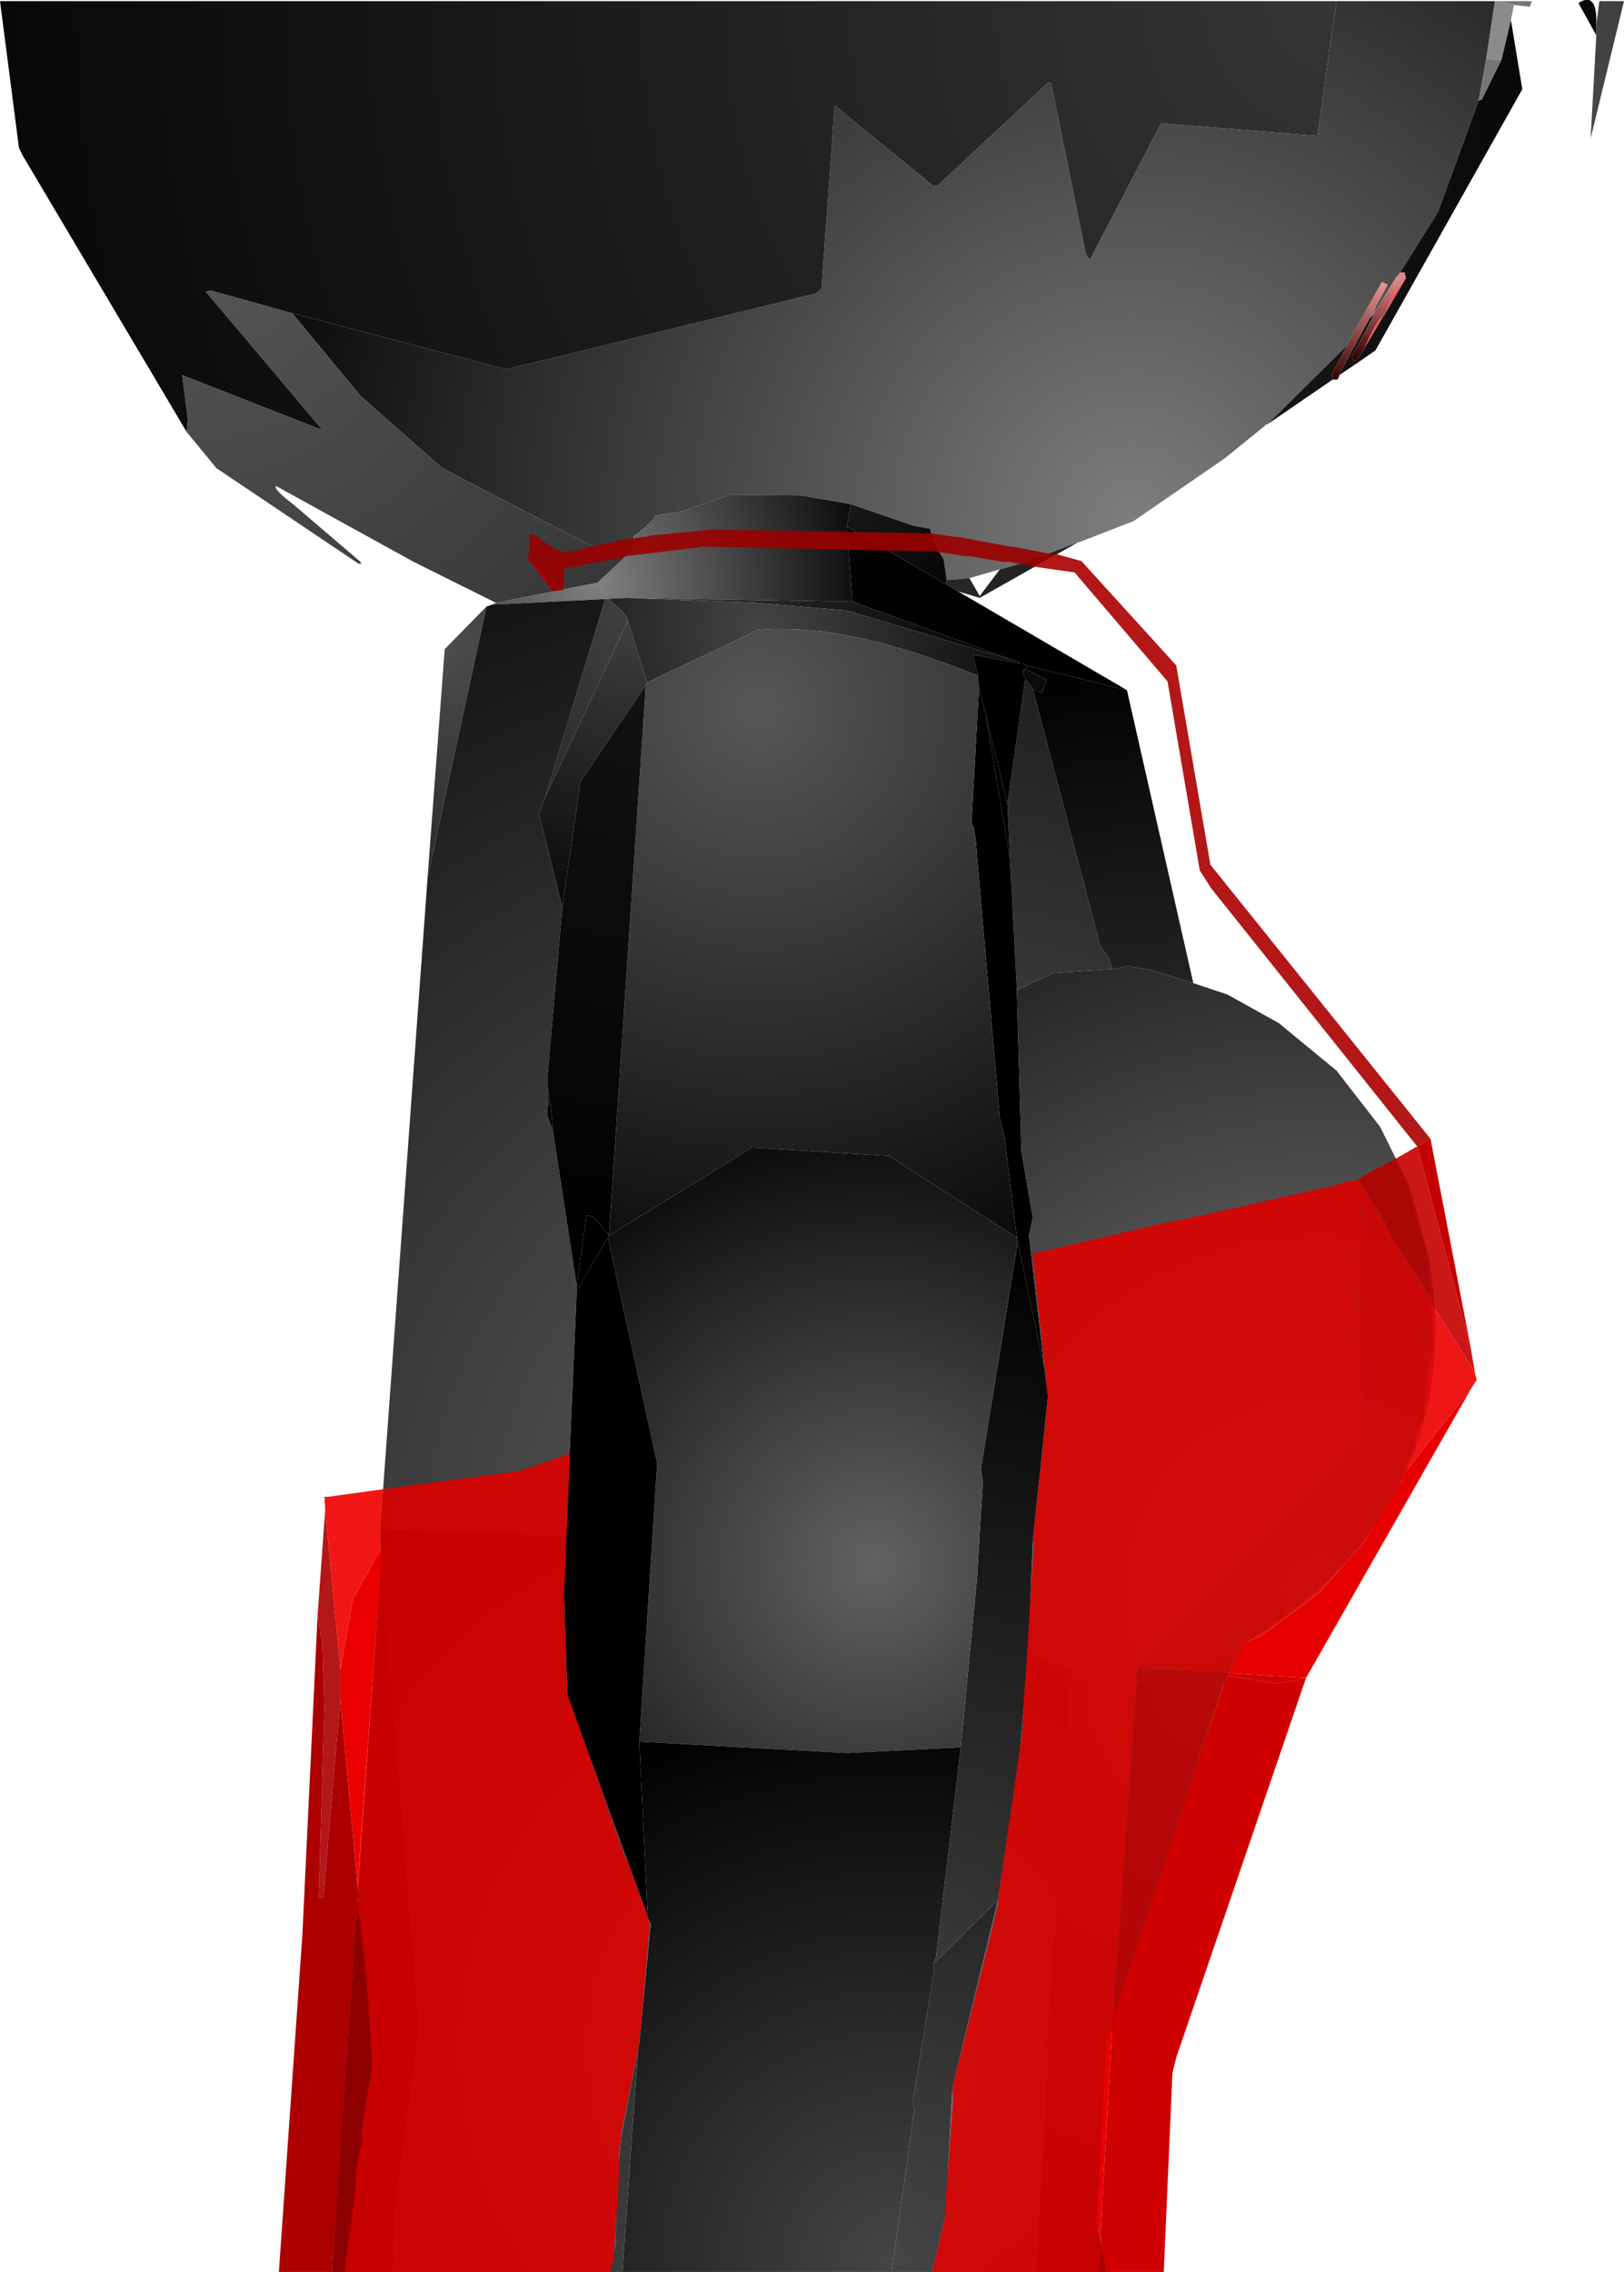 <?xml version="1.0" encoding="UTF-8" standalone="no"?>
<svg xmlns:xlink="http://www.w3.org/1999/xlink" height="299.25px" width="214.0px" xmlns="http://www.w3.org/2000/svg">
  <g transform="matrix(1.0, 0.0, 0.0, 1.0, 342.5, 300.15)">
    <path d="M-175.5 -244.25 L-175.65 -244.25 -175.9 -244.0 -181.15 -239.75 -193.15 -231.5 -200.25 -228.75 -200.4 -228.75 -207.15 -226.15 -210.75 -225.15 -214.75 -224.0 -217.75 -223.75 -218.15 -226.5 Q-219.75 -228.9 -219.9 -230.5 L-222.15 -230.9 -230.4 -233.75 -237.0 -234.9 -246.25 -235.0 -252.75 -232.75 -256.15 -232.25 Q-256.15 -231.65 -259.0 -229.5 L-259.25 -227.65 -259.4 -227.4 -260.15 -226.75 -263.15 -227.5 -284.25 -238.5 -295.0 -248.0 -304.0 -258.9 -275.75 -251.5 -235.0 -261.5 -234.25 -262.15 -232.5 -286.25 -219.5 -275.65 -218.9 -275.75 -204.4 -289.25 -204.0 -289.25 -199.4 -266.65 -198.9 -265.9 -189.5 -283.9 -168.9 -282.25 -166.4 -300.0 -145.5 -300.0 -146.65 -292.4 -147.65 -286.9 -153.0 -272.25 -158.0 -264.25 -158.25 -263.9 -158.5 -263.65 -161.15 -259.4 -161.25 -259.15 -161.4 -259.0 -161.4 -258.9 -161.5 -258.75 -161.5 -258.65 -162.0 -258.25 -161.9 -258.5 -161.5 -258.75 -161.25 -259.65 -161.15 -259.9 -159.65 -262.65 -160.4 -263.0 -165.0 -254.75 -165.0 -254.65 -175.5 -244.25" fill="url(#gradient0)" fill-rule="evenodd" stroke="none"/>
    <path d="M-143.0 -299.5 L-143.4 -297.5 -144.65 -292.25 -146.65 -292.4 -145.5 -300.0 -144.65 -300.0 -144.5 -299.9 -143.0 -299.5" fill="url(#gradient1)" fill-rule="evenodd" stroke="none"/>
    <path d="M-146.65 -292.4 L-144.65 -292.25 -147.25 -287.0 -147.65 -286.9 -146.65 -292.4" fill="url(#gradient2)" fill-rule="evenodd" stroke="none"/>
    <path d="M-143.4 -297.5 L-141.9 -288.4 -161.25 -254.0 Q-163.6 -252.35 -166.0 -250.75 L-166.0 -250.9 -165.9 -251.15 -165.5 -251.75 -165.4 -252.0 -165.25 -252.25 -165.15 -252.5 -164.75 -253.15 -164.65 -253.4 -164.5 -253.65 -164.4 -253.9 -163.75 -255.0 -163.65 -255.25 -163.0 -256.4 -162.9 -256.65 -162.0 -258.25 -161.5 -258.65 -161.5 -258.75 -161.4 -258.9 -161.5 -258.65 -161.65 -258.4 -161.65 -258.25 -161.9 -257.9 -162.0 -257.65 -162.15 -257.4 -162.25 -257.15 -162.4 -256.9 -162.5 -256.65 -163.15 -255.5 -163.25 -255.25 -164.4 -253.25 -164.0 -252.5 -163.15 -253.5 -162.75 -254.15 -162.65 -254.4 -160.25 -258.45 -160.15 -258.5 -159.95 -258.9 -157.25 -263.5 -157.4 -264.25 -158.0 -264.25 -153.0 -272.25 -147.65 -286.9 -147.25 -287.0 -144.65 -292.25 -143.4 -297.5 M-166.9 -250.15 L-175.5 -244.25 -165.0 -254.65 -167.0 -250.9 -166.9 -250.15 M-200.4 -228.75 L-213.4 -221.4 -216.25 -222.25 -217.9 -223.25 -217.75 -223.75 -214.75 -224.0 -213.4 -221.65 -210.75 -225.15 -207.15 -226.15 -200.4 -228.75 M-277.15 -220.75 L-288.0 -226.15 -306.15 -236.15 Q-306.4 -235.65 -303.9 -233.75 L-295.0 -226.15 -294.9 -225.9 -295.25 -225.9 -314.0 -238.5 -317.9 -243.25 -317.75 -244.9 -318.5 -250.75 -300.0 -243.5 -315.4 -261.75 -314.75 -261.9 -304.0 -258.9 -295.0 -248.0 -284.25 -238.5 -263.15 -227.5 -260.15 -226.75 -263.75 -223.4 -277.15 -220.75" fill="url(#gradient3)" fill-rule="evenodd" stroke="none"/>
    <path d="M-144.65 -300.0 L-140.65 -300.0 -140.9 -299.25 -143.0 -299.5 -144.5 -299.9 -144.65 -300.0" fill="url(#gradient4)" fill-rule="evenodd" stroke="none"/>
    <path d="M-132.15 -296.9 L-132.15 -295.5 -134.5 -299.75 Q-132.0 -301.35 -132.15 -296.9" fill="url(#gradient5)" fill-rule="evenodd" stroke="none"/>
    <path d="M-132.15 -295.5 L-132.15 -296.9 -131.75 -300.0 -128.5 -300.0 -132.9 -281.9 -132.15 -295.5" fill="url(#gradient6)" fill-rule="evenodd" stroke="none"/>
    <path d="M-158.0 -264.25 L-157.4 -264.25 -157.25 -263.5 -159.0 -261.15 -159.95 -258.9 -160.15 -258.5 -160.25 -258.45 Q-161.0 -258.15 -162.65 -254.4 L-162.75 -254.15 -163.15 -253.5 -164.0 -252.5 -164.4 -253.25 -163.25 -255.25 -163.15 -255.5 -162.5 -256.65 -162.4 -256.9 -162.25 -257.15 -162.15 -257.4 -162.0 -257.65 -161.9 -257.9 -161.65 -258.25 -161.65 -258.4 -161.5 -258.65 -161.4 -258.9 -161.4 -259.0 -161.25 -259.15 -161.15 -259.4 -158.5 -263.65 -158.25 -263.9 -158.0 -264.25" fill="url(#gradient7)" fill-rule="evenodd" stroke="none"/>
    <path d="M-166.0 -250.75 L-166.0 -250.65 -166.25 -250.15 -166.9 -250.15 -167.0 -250.9 -165.0 -254.65 -165.0 -254.75 -160.4 -263.0 -159.65 -262.65 -161.15 -259.9 -161.25 -259.65 -161.5 -258.75 -161.9 -258.5 -162.0 -258.25 -162.9 -256.65 -163.0 -256.4 -163.65 -255.25 -163.75 -255.0 -164.4 -253.9 -164.5 -253.65 -164.65 -253.4 -164.75 -253.15 -165.15 -252.5 -165.25 -252.25 -165.4 -252.0 -165.5 -251.75 -165.9 -251.15 -166.0 -250.9 -166.0 -250.75" fill="url(#gradient8)" fill-rule="evenodd" stroke="none"/>
    <path d="M-162.65 -254.4 Q-161.0 -258.15 -160.25 -258.45 L-162.65 -254.4 M-159.95 -258.9 L-159.0 -261.15 -157.25 -263.5 -159.95 -258.9" fill="url(#gradient9)" fill-rule="evenodd" stroke="none"/>
    <path d="M-317.9 -243.25 L-339.5 -279.65 -340.0 -280.65 -342.5 -300.0 -166.4 -300.0 -168.9 -282.25 -189.5 -283.9 -198.9 -265.9 -199.4 -266.65 -204.0 -289.25 -204.4 -289.25 -218.9 -275.75 -219.5 -275.65 -232.5 -286.25 -234.25 -262.15 -235.0 -261.5 -275.75 -251.5 -304.0 -258.9 -314.75 -261.9 -315.4 -261.75 -300.0 -243.5 -318.5 -250.75 -317.75 -244.9 -317.9 -243.25" fill="url(#gradient10)" fill-rule="evenodd" stroke="none"/>
    <path d="M-230.4 -233.75 L-222.15 -230.9 -219.9 -230.5 Q-219.75 -228.9 -218.15 -226.5 L-217.75 -223.75 -217.9 -223.25 -230.9 -230.75 -230.4 -233.75" fill="url(#gradient11)" fill-rule="evenodd" stroke="none"/>
    <path d="M-277.75 -220.5 L-277.15 -220.75 -263.75 -223.4 -260.15 -226.75 -259.4 -227.4 -259.25 -227.65 -259.0 -229.5 Q-256.15 -231.65 -256.15 -232.25 L-252.75 -232.75 -246.25 -235.0 -237.0 -234.9 -230.4 -233.75 -230.9 -230.75 -230.15 -220.9 -260.0 -221.4 -262.75 -221.25 -277.75 -220.5" fill="url(#gradient12)" fill-rule="evenodd" stroke="none"/>
    <path d="M-216.25 -222.25 L-194.0 -209.25 -207.25 -212.5 -207.75 -212.75 -208.0 -212.75 -208.9 -213.15 -230.15 -220.9 -230.9 -230.75 -217.9 -223.25 -216.25 -222.25" fill="url(#gradient13)" fill-rule="evenodd" stroke="none"/>
    <path d="M-208.9 -213.15 L-231.0 -219.75 -243.15 -220.75 -260.0 -221.4 -230.15 -220.9 -208.9 -213.15" fill="url(#gradient14)" fill-rule="evenodd" stroke="none"/>
    <path d="M-208.9 -213.15 L-208.0 -212.75 -214.25 -213.9 -213.65 -211.15 Q-231.15 -218.25 -242.65 -217.15 L-257.25 -210.25 -259.75 -218.4 Q-259.75 -219.15 -262.4 -221.25 L-262.75 -221.25 -260.0 -221.4 -243.15 -220.75 -231.0 -219.75 -208.9 -213.15" fill="url(#gradient15)" fill-rule="evenodd" stroke="none"/>
    <path d="M-262.75 -221.25 L-262.4 -221.25 Q-259.75 -219.15 -259.75 -218.4 L-270.65 -195.15 -262.75 -221.25" fill="url(#gradient16)" fill-rule="evenodd" stroke="none"/>
    <path d="M-259.75 -218.4 L-257.25 -210.25 -257.4 -209.9 -266.0 -197.25 -268.4 -180.65 -271.5 -193.0 -270.65 -195.15 -259.75 -218.4" fill="url(#gradient17)" fill-rule="evenodd" stroke="none"/>
    <path d="M-292.4 -98.75 L-286.15 -184.65 -278.4 -220.25 Q-278.05 -220.35 -277.75 -220.5 L-262.75 -221.25 -270.65 -195.15 -271.5 -193.0 -268.4 -180.65 -270.4 -157.9 -270.25 -156.15 -270.25 -155.25 -270.4 -153.25 -269.65 -151.25 -266.5 -130.75 -266.5 -130.15 -267.9 -97.9 -292.4 -98.75 M-207.4 -210.75 L-206.4 -209.4 -197.5 -175.5 -196.4 -174.0 -195.9 -172.5 -203.65 -172.0 -208.5 -169.75 -209.4 -187.0 -209.75 -194.25 -207.4 -210.75 M-204.5 -81.4 L-200.4 -80.25 -201.4 -79.0 -204.5 -81.4" fill="url(#gradient18)" fill-rule="evenodd" stroke="none"/>
    <path d="M-194.0 -209.25 L-185.25 -170.65 -190.9 -172.4 -193.9 -172.9 -195.9 -172.5 -196.4 -174.0 -197.5 -175.5 -206.4 -209.4 -205.25 -208.9 -204.65 -210.25 -204.65 -210.65 -207.15 -211.9 -207.4 -211.9 -207.25 -212.5 -194.0 -209.25 M-178.5 -83.65 L-181.4 -78.0 -193.15 -78.65 -184.15 -80.9 Q-181.3 -82.25 -178.5 -83.65 M-200.4 -80.25 L-198.15 -78.9 -201.4 -79.0 -200.4 -80.25" fill="url(#gradient19)" fill-rule="evenodd" stroke="none"/>
    <path d="M-213.65 -211.15 L-214.25 -213.9 -208.0 -212.75 -207.75 -212.75 -207.25 -212.5 -207.4 -211.9 -207.65 -212.0 -207.65 -211.5 -207.4 -210.75 -209.75 -194.25 -212.65 -206.15 -212.65 -206.25 -213.5 -209.5 -213.5 -210.15 -213.65 -210.4 -213.65 -211.15" fill="url(#gradient20)" fill-rule="evenodd" stroke="none"/>
    <path d="M-286.15 -184.65 L-283.9 -214.65 -278.4 -220.25 -286.15 -184.65" fill="url(#gradient21)" fill-rule="evenodd" stroke="none"/>
    <path d="M-207.4 -210.75 L-207.65 -211.5 -207.65 -212.0 -207.4 -211.9 -207.15 -211.9 -204.65 -210.65 -204.65 -210.25 -205.25 -208.9 -206.4 -209.4 -207.4 -210.75" fill="url(#gradient22)" fill-rule="evenodd" stroke="none"/>
    <path d="M-209.4 -187.0 L-212.65 -206.15 -209.75 -194.25 -209.4 -187.0" fill="url(#gradient23)" fill-rule="evenodd" stroke="none"/>
    <path d="M-213.5 -209.5 L-212.65 -206.25 -212.65 -206.15 -209.4 -187.0 -208.5 -169.75 -207.9 -148.5 -206.4 -139.75 -206.9 -137.4 -204.9 -120.15 -208.4 -136.5 -208.5 -137.15 -210.15 -150.5 -210.75 -152.9 -213.75 -187.25 Q-214.0 -191.4 -214.5 -191.65 L-213.5 -209.5" fill="url(#gradient24)" fill-rule="evenodd" stroke="none"/>
    <path d="M-257.25 -210.25 L-242.65 -217.15 Q-231.15 -218.25 -213.65 -211.15 L-213.65 -210.4 -213.5 -210.15 -213.5 -209.5 -214.5 -191.65 Q-214.0 -191.4 -213.75 -187.25 L-210.75 -152.9 -210.15 -150.5 -208.5 -137.15 -225.4 -147.9 -243.4 -149.0 -262.25 -137.4 -257.4 -209.9 -257.25 -210.25" fill="url(#gradient25)" fill-rule="evenodd" stroke="none"/>
    <path d="M-257.4 -209.9 L-262.25 -137.4 Q-264.5 -140.5 -265.25 -140.0 L-266.5 -130.75 -269.65 -151.25 -269.9 -154.25 -270.25 -156.15 -270.4 -157.9 -268.4 -180.65 -266.0 -197.25 -257.4 -209.9" fill="url(#gradient26)" fill-rule="evenodd" stroke="none"/>
    <path d="M-185.25 -170.65 L-180.75 -169.15 -174.0 -165.4 -166.4 -159.15 -160.65 -151.75 -156.75 -143.9 -154.15 -134.25 Q-149.0 -101.65 -178.5 -83.65 -181.3 -82.25 -184.15 -80.9 L-193.15 -78.65 -198.15 -78.9 -200.4 -80.25 -204.5 -81.4 -207.0 -82.5 -206.4 -97.25 -204.4 -116.25 -204.9 -120.15 -206.9 -137.4 -206.4 -139.75 -207.9 -148.5 -208.5 -169.75 -203.65 -172.0 -195.9 -172.5 -193.9 -172.9 -190.9 -172.4 -185.25 -170.65" fill="url(#gradient27)" fill-rule="evenodd" stroke="none"/>
    <path d="M-181.4 -78.0 L-196.75 -30.9 -197.9 -6.9 -196.65 -0.9 -206.0 -0.9 -204.4 -29.4 -204.65 -30.15 -201.4 -79.0 -198.15 -78.9 -193.15 -78.65 -181.4 -78.0" fill="url(#gradient28)" fill-rule="evenodd" stroke="none"/>
    <path d="M-206.0 -0.9 L-219.65 -0.9 -217.9 -8.4 -217.0 -25.15 -211.0 -49.9 -208.25 -67.75 -207.0 -82.5 -204.5 -81.4 -201.4 -79.0 -204.65 -30.15 -204.4 -29.4 -206.0 -0.9 M-262.15 -0.9 L-290.65 -0.9 -290.5 -9.0 -287.25 -32.9 -292.25 -95.0 -292.4 -98.75 -267.9 -97.9 -268.15 -91.0 -267.75 -76.9 -257.15 -47.75 -257.15 -47.5 -256.75 -46.75 -258.25 -31.0 -258.4 -30.65 -258.4 -30.4 -260.65 -18.65 -261.15 -14.0 -261.4 -4.4 -262.15 -0.9" fill="url(#gradient29)" fill-rule="evenodd" stroke="none"/>
    <path d="M-208.4 -136.5 L-204.9 -120.15 -204.4 -116.25 -206.4 -97.25 -207.0 -82.5 -208.25 -67.75 -211.0 -49.9 -219.5 -41.5 -219.15 -42.4 -215.9 -70.0 -213.75 -92.4 -213.0 -105.0 -213.25 -106.65 -208.4 -136.5" fill="url(#gradient30)" fill-rule="evenodd" stroke="none"/>
    <path d="M-270.25 -156.15 L-269.9 -154.25 -270.25 -155.25 -270.25 -156.15" fill="url(#gradient31)" fill-rule="evenodd" stroke="none"/>
    <path d="M-269.9 -154.25 L-269.65 -151.25 -270.4 -153.25 -270.25 -155.25 -269.9 -154.25" fill="url(#gradient32)" fill-rule="evenodd" stroke="none"/>
    <path d="M-266.5 -130.75 L-265.25 -140.0 Q-264.5 -140.5 -262.25 -137.4 L-262.4 -137.15 -266.5 -130.15 -266.5 -130.75" fill="url(#gradient33)" fill-rule="evenodd" stroke="none"/>
    <path d="M-208.5 -137.15 L-208.4 -136.5 -213.25 -106.65 -213.0 -105.0 -213.75 -92.4 -215.9 -70.0 -230.9 -69.25 -258.25 -70.75 -255.9 -107.4 -262.4 -137.15 -262.25 -137.4 -243.4 -149.0 -225.4 -147.9 -208.5 -137.15" fill="url(#gradient34)" fill-rule="evenodd" stroke="none"/>
    <path d="M-266.5 -130.15 L-262.4 -137.15 -255.9 -107.4 -258.25 -70.75 -257.15 -47.75 -267.75 -76.9 -268.15 -91.0 -267.9 -97.9 -266.5 -130.15" fill="url(#gradient35)" fill-rule="evenodd" stroke="none"/>
    <path d="M-290.65 -0.9 L-298.75 -0.9 -292.25 -95.0 -287.25 -32.9 -290.5 -9.0 -290.65 -0.9" fill="url(#gradient36)" fill-rule="evenodd" stroke="none"/>
    <path d="M-225.0 -0.9 L-260.5 -0.9 -258.4 -30.4 -258.4 -30.65 -258.25 -31.0 -256.75 -46.75 -257.15 -47.5 -257.15 -47.75 -258.25 -70.75 -230.9 -69.25 -215.9 -70.0 -219.15 -42.4 -219.5 -41.5 -219.4 -40.65 -222.25 -23.15 -222.0 -22.4 -225.0 -0.9" fill="url(#gradient37)" fill-rule="evenodd" stroke="none"/>
    <path d="M-219.65 -0.9 L-225.0 -0.9 -222.0 -22.4 -222.25 -23.15 -219.4 -40.65 -219.5 -41.5 -211.0 -49.9 -217.0 -25.15 -217.9 -8.4 -219.65 -0.9" fill="url(#gradient38)" fill-rule="evenodd" stroke="none"/>
    <path d="M-260.5 -0.9 L-262.15 -0.9 -261.4 -4.4 -261.15 -14.0 -260.65 -18.65 -258.4 -30.4 -260.5 -0.9" fill="url(#gradient39)" fill-rule="evenodd" stroke="none"/>
    <path d="M-206.15 -225.5 L-208.0 -225.9 -208.4 -225.9 -209.5 -226.15 -210.4 -226.15 -214.75 -226.9 -215.4 -226.9 -219.15 -227.5 -249.65 -228.15 -260.0 -226.9 -260.25 -226.9 -260.25 -226.75 -266.15 -225.65 -266.5 -225.65 -266.5 -225.5 -266.75 -225.5 -268.25 -225.25 -268.15 -223.25 -268.4 -222.75 -268.15 -222.5 -268.5 -222.4 -268.65 -222.5 -268.65 -222.4 -269.65 -222.25 -271.25 -225.4 -272.5 -226.0 -273.0 -226.5 -272.75 -227.5 -272.65 -229.75 -272.0 -229.65 -269.9 -228.15 -268.25 -227.4 -267.25 -227.5 -263.15 -228.5 -262.75 -228.5 -260.75 -229.0 -257.0 -229.5 -256.75 -229.65 -256.4 -229.65 -248.65 -230.4 -219.9 -229.9 -216.4 -229.4 -216.0 -229.4 -209.4 -228.15 -209.0 -228.15 -204.4 -227.25 -203.25 -227.15 -206.15 -225.5 M-297.15 -0.9 L-298.75 -0.9 -297.15 -23.15 -297.15 -23.75 -295.4 -49.0 -295.25 -49.0 -295.25 -48.0 -295.15 -47.75 -294.5 -41.9 -294.4 -41.5 -294.4 -40.75 -294.25 -40.0 -294.25 -39.75 -293.5 -28.25 -294.9 -19.4 -294.75 -18.5 -295.65 -14.0 -295.65 -12.15 -297.15 -0.9" fill="#9b0000" fill-opacity="0.91" fill-rule="evenodd" stroke="none"/>
    <path d="M-203.25 -227.15 L-200.0 -226.25 -187.5 -212.5 -183.0 -186.25 -154.0 -150.15 -155.75 -149.15 -182.9 -183.15 -184.4 -185.5 -188.65 -210.4 -200.9 -224.75 -206.15 -225.5 -203.25 -227.15 M-299.65 -101.25 L-297.65 -80.25 -297.65 -76.4 -299.9 -50.25 -300.5 -50.25 -299.75 -75.25 -300.0 -83.5 -300.65 -87.4 -299.65 -101.25" fill="#ab0000" fill-opacity="0.91" fill-rule="evenodd" stroke="none"/>
    <path d="M-269.65 -222.25 L-272.5 -226.0 -271.25 -225.4 -269.65 -222.25" fill="#a90000" fill-rule="evenodd" stroke="none"/>
    <path d="M-154.0 -150.15 L-148.75 -122.9 -155.75 -149.15 -154.0 -150.15" fill="#c40000" fill-rule="evenodd" stroke="none"/>
    <path d="M-148.75 -122.9 L-148.15 -119.4 -153.9 -128.5 -153.9 -129.0 -154.0 -129.25 -154.25 -134.0 -156.75 -142.9 -156.75 -143.4 -158.65 -147.5 -155.75 -149.15 -148.75 -122.9" fill="#c70000" fill-opacity="0.91" fill-rule="evenodd" stroke="none"/>
    <path d="M-163.5 -144.75 L-162.9 -145.25 -158.65 -147.5 -156.75 -143.4 -156.75 -142.9 -154.25 -134.0 -154.0 -129.25 -160.0 -138.65 -159.9 -139.0 -163.5 -144.75" fill="#b50000" fill-opacity="0.91" fill-rule="evenodd" stroke="none"/>
    <path d="M-192.65 -80.5 L-191.15 -82.15 -190.75 -82.4 -186.4 -86.9 -185.9 -87.25 -178.5 -94.9 -178.0 -95.25 -166.9 -106.65 -165.15 -108.15 -164.9 -108.75 -163.25 -110.15 -163.4 -113.4 -163.15 -115.4 -163.25 -116.5 -163.4 -125.5 -163.25 -125.75 -163.25 -126.9 -163.5 -127.0 -163.25 -142.75 -163.5 -144.75 -159.9 -139.0 -160.0 -138.65 -154.0 -129.25 -153.9 -129.0 -153.9 -128.5 -153.75 -124.65 -153.65 -124.15 -153.65 -123.65 -153.5 -122.5 -154.0 -121.0 -154.0 -120.9 -154.15 -120.25 -154.75 -114.75 -154.75 -113.75 -156.0 -110.65 -155.9 -110.4 -157.4 -106.15 -157.75 -105.65 -157.65 -105.25 -162.4 -97.5 -168.5 -90.5 -171.25 -88.4 -171.65 -88.25 -171.65 -88.15 -176.0 -84.9 -178.65 -83.65 -180.5 -79.75 -181.15 -79.9 -187.4 -80.15 -187.65 -80.25 -192.65 -80.5 M-163.0 -97.9 L-162.9 -97.9 -162.9 -98.0 -163.0 -97.9" fill="#d60000" fill-opacity="0.91" fill-rule="evenodd" stroke="none"/>
    <path d="M-197.65 -0.9 L-219.65 -0.9 -217.9 -8.4 -218.0 -8.75 -216.9 -23.5 -217.0 -25.0 -216.9 -25.65 -210.9 -49.5 -211.0 -49.9 -207.65 -73.0 -207.75 -73.4 -206.25 -96.65 -206.4 -97.4 -204.4 -115.9 -206.4 -134.75 -206.5 -135.0 -187.65 -139.4 -187.15 -139.4 -166.0 -144.15 -165.25 -144.5 -163.5 -144.75 -163.25 -142.75 -163.5 -127.0 -163.25 -126.9 -163.25 -125.75 -163.4 -125.5 -163.25 -116.5 -163.15 -115.4 -163.4 -113.4 -163.25 -110.15 -164.9 -108.75 -165.15 -108.15 -166.9 -106.65 -178.0 -95.25 -178.5 -94.9 -185.9 -87.25 -186.4 -86.9 -190.75 -82.4 -191.15 -82.15 -192.65 -80.5 -192.65 -80.0 -192.75 -79.5 -192.9 -79.15 -192.75 -78.9 -192.75 -78.65 -195.75 -34.75 -196.15 -32.75 -196.75 -31.75 -198.0 -8.25 -198.15 -7.25 -198.0 -7.25 -198.15 -7.0 -197.5 -6.15 -197.4 -3.9 -197.65 -0.9 M-292.25 -96.25 L-292.4 -98.75 -292.0 -104.0 -274.0 -106.4 -267.5 -108.65 -267.4 -108.65 -268.15 -91.0 -268.25 -90.4 -267.75 -77.25 -267.65 -76.75 -260.0 -55.15 -259.9 -55.15 -257.15 -47.75 -257.15 -47.5 -256.9 -46.65 -258.25 -31.15 -258.25 -31.0 -258.4 -30.65 -258.4 -30.4 -260.75 -18.65 -260.65 -18.65 -261.0 -16.4 -260.9 -14.0 -261.65 -2.5 -262.15 -0.9 -297.15 -0.9 -295.65 -12.15 -295.65 -14.0 -294.75 -18.5 -294.9 -19.4 -293.5 -28.25 -294.25 -39.75 -294.25 -40.0 -294.4 -40.75 -294.4 -41.5 -294.5 -41.9 -295.15 -47.75 -295.25 -48.0 -295.25 -49.0 -295.4 -49.0 -295.4 -49.9 -295.25 -50.65 -295.4 -52.0 -292.15 -95.75 -292.25 -96.25" fill="#da0000" fill-opacity="0.91" fill-rule="evenodd" stroke="none"/>
    <path d="M-196.65 -0.9 L-197.65 -0.9 -197.4 -3.9 -196.65 -0.9 M-180.65 -79.4 L-181.15 -78.65 -195.75 -34.75 -192.75 -78.65 -192.75 -78.9 -192.9 -79.15 -192.75 -79.5 -192.65 -80.0 -192.65 -80.5 -187.65 -80.25 -187.4 -80.15 -181.15 -79.9 -180.5 -79.75 -180.65 -79.4" fill="#bf0000" fill-opacity="0.91" fill-rule="evenodd" stroke="none"/>
    <path d="M-170.4 -79.15 L-187.5 -29.15 -188.0 -27.15 -189.15 -0.9 -196.65 -0.9 -197.4 -3.9 -197.5 -6.15 -196.0 -31.9 -196.15 -32.75 -195.75 -34.75 -181.15 -78.65 -180.65 -79.4 -174.15 -78.4 -170.4 -79.15" fill="#ce0000" fill-rule="evenodd" stroke="none"/>
    <path d="M-196.15 -32.75 L-196.0 -31.9 -197.5 -6.15 -198.15 -7.0 -198.0 -7.25 -198.15 -7.25 -198.0 -8.25 -196.75 -31.75 -196.15 -32.75" fill="#e90000" fill-rule="evenodd" stroke="none"/>
    <path d="M-180.5 -79.75 L-170.4 -79.15 -174.15 -78.4 -180.65 -79.4 -180.5 -79.75" fill="#cf0000" fill-rule="evenodd" stroke="none"/>
    <path d="M-148.15 -119.4 L-148.15 -119.25 -147.9 -118.4 -148.65 -117.25 -157.4 -106.15 -155.9 -110.4 -156.0 -110.65 -154.75 -113.75 -154.75 -114.75 -154.15 -120.25 -154.0 -120.9 -154.0 -121.0 -153.5 -122.5 -153.65 -123.65 -153.65 -124.15 -153.75 -124.65 -153.9 -128.5 -148.15 -119.4" fill="#ec0000" fill-opacity="0.91" fill-rule="evenodd" stroke="none"/>
    <path d="M-148.65 -117.25 L-170.4 -79.15 -180.5 -79.75 -178.65 -83.65 -176.0 -84.9 -171.65 -88.15 -171.65 -88.25 -171.25 -88.4 -168.5 -90.5 -162.4 -97.5 -157.65 -105.25 -157.75 -105.65 -157.4 -106.15 -148.65 -117.25" fill="#e60000" fill-rule="evenodd" stroke="none"/>
    <path d="M-298.75 -0.9 L-305.75 -0.9 -302.65 -45.4 -300.65 -87.4 -300.0 -83.5 -299.75 -75.25 -300.5 -50.25 -299.9 -50.25 -297.65 -76.4 -295.4 -52.0 -295.25 -50.65 -295.4 -49.9 -295.4 -49.0 -297.15 -23.75 -297.15 -23.15 -298.75 -0.9" fill="#ac0000" fill-rule="evenodd" stroke="none"/>
    <path d="M-297.65 -80.25 L-296.0 -89.5 -292.25 -96.25 -292.15 -95.75 -295.4 -52.0 -297.65 -76.4 -297.65 -80.25" fill="#eb0000" fill-rule="evenodd" stroke="none"/>
    <path d="M-299.65 -101.25 L-299.75 -103.0 -299.25 -103.0 -292.0 -104.0 -292.4 -98.75 -292.25 -96.25 -296.0 -89.5 -297.65 -80.25 -299.65 -101.25" fill="#f00000" fill-opacity="0.91" fill-rule="evenodd" stroke="none"/>
  </g>
  <defs>
    <radialGradient cx="0" cy="0" gradientTransform="matrix(0.154, 0.0, 0.0, 0.154, -193.35, -231.6)" gradientUnits="userSpaceOnUse" id="gradient0" r="819.2" spreadMethod="pad">
      <stop offset="0.0" stop-color="#7d7d7d"/>
      <stop offset="1.0" stop-color="#000000"/>
    </radialGradient>
    <radialGradient cx="0" cy="0" gradientTransform="matrix(0.011, 0.0, 0.0, 0.011, -148.0, -292.65)" gradientUnits="userSpaceOnUse" id="gradient1" r="819.2" spreadMethod="pad">
      <stop offset="0.0" stop-color="#8b8b8b"/>
      <stop offset="1.0" stop-color="#8b8b8b"/>
    </radialGradient>
    <radialGradient cx="0" cy="0" gradientTransform="matrix(0.016, 0.0, 0.0, 0.016, -150.75, -280.95)" gradientUnits="userSpaceOnUse" id="gradient2" r="819.2" spreadMethod="pad">
      <stop offset="0.0" stop-color="#767676"/>
      <stop offset="1.0" stop-color="#767676"/>
    </radialGradient>
    <radialGradient cx="0" cy="0" gradientTransform="matrix(0.213, 0.0, 0.0, 0.213, -315.05, -266.05)" gradientUnits="userSpaceOnUse" id="gradient3" r="819.2" spreadMethod="pad">
      <stop offset="0.0" stop-color="#555555"/>
      <stop offset="1.0" stop-color="#080808"/>
    </radialGradient>
    <radialGradient cx="0" cy="0" gradientTransform="matrix(0.005, 0.0, 0.0, 0.005, -144.45, -299.7)" gradientUnits="userSpaceOnUse" id="gradient4" r="819.2" spreadMethod="pad">
      <stop offset="0.0" stop-color="#767676"/>
      <stop offset="1.0" stop-color="#767676"/>
    </radialGradient>
    <radialGradient cx="0" cy="0" gradientTransform="matrix(0.006, 0.0, 0.0, 0.006, -132.8, -300.0)" gradientUnits="userSpaceOnUse" id="gradient5" r="819.2" spreadMethod="pad">
      <stop offset="0.0" stop-color="#080808"/>
      <stop offset="1.0" stop-color="#080808"/>
    </radialGradient>
    <radialGradient cx="0" cy="0" gradientTransform="matrix(0.023, 0.0, 0.0, 0.023, -133.0, -282.0)" gradientUnits="userSpaceOnUse" id="gradient6" r="819.2" spreadMethod="pad">
      <stop offset="0.0" stop-color="#494949"/>
      <stop offset="1.0" stop-color="#3f3f3f"/>
    </radialGradient>
    <radialGradient cx="0" cy="0" gradientTransform="matrix(0.015, 0.0, 0.0, 0.015, -158.35, -263.8)" gradientUnits="userSpaceOnUse" id="gradient7" r="819.2" spreadMethod="pad">
      <stop offset="0.0" stop-color="#e88d8d"/>
      <stop offset="1.0" stop-color="#330000"/>
    </radialGradient>
    <radialGradient cx="0" cy="0" gradientTransform="matrix(0.018, 0.0, 0.0, 0.018, -160.25, -263.1)" gradientUnits="userSpaceOnUse" id="gradient8" r="819.2" spreadMethod="pad">
      <stop offset="0.0" stop-color="#ef9595"/>
      <stop offset="1.0" stop-color="#330000"/>
    </radialGradient>
    <radialGradient cx="0" cy="0" gradientTransform="matrix(0.013, 0.0, 0.0, 0.013, -162.6, -254.3)" gradientUnits="userSpaceOnUse" id="gradient9" r="819.2" spreadMethod="pad">
      <stop offset="0.0" stop-color="#ff5151"/>
      <stop offset="1.0" stop-color="#ff4c4c"/>
    </radialGradient>
    <radialGradient cx="0" cy="0" gradientTransform="matrix(0.215, 0.0, 0.0, 0.215, -166.4, -300.0)" gradientUnits="userSpaceOnUse" id="gradient10" r="819.2" spreadMethod="pad">
      <stop offset="0.0" stop-color="#353535"/>
      <stop offset="1.0" stop-color="#080808"/>
    </radialGradient>
    <radialGradient cx="0" cy="0" gradientTransform="matrix(0.025, 0.0, 0.0, 0.025, -230.15, -235.35)" gradientUnits="userSpaceOnUse" id="gradient11" r="819.2" spreadMethod="pad">
      <stop offset="0.0" stop-color="#1a1a1a"/>
      <stop offset="1.0" stop-color="#020202"/>
    </radialGradient>
    <radialGradient cx="0" cy="0" gradientTransform="matrix(0.044, 0.0, 0.0, 0.044, -263.85, -223.45)" gradientUnits="userSpaceOnUse" id="gradient12" r="819.2" spreadMethod="pad">
      <stop offset="0.0" stop-color="#818181"/>
      <stop offset="1.0" stop-color="#080808"/>
    </radialGradient>
    <radialGradient cx="0" cy="0" gradientTransform="matrix(0.052, 0.0, 0.0, 0.052, -230.95, -230.9)" gradientUnits="userSpaceOnUse" id="gradient13" r="819.2" spreadMethod="pad">
      <stop offset="0.0" stop-color="#030303"/>
      <stop offset="1.0" stop-color="#000000"/>
    </radialGradient>
    <radialGradient cx="0" cy="0" gradientTransform="matrix(0.068, 0.0, 0.0, 0.068, -262.65, -221.5)" gradientUnits="userSpaceOnUse" id="gradient14" r="819.2" spreadMethod="pad">
      <stop offset="0.0" stop-color="#3c3c3c"/>
      <stop offset="1.0" stop-color="#000000"/>
    </radialGradient>
    <radialGradient cx="0" cy="0" gradientTransform="matrix(0.043, 0.0, 0.0, 0.043, -242.6, -217.2)" gradientUnits="userSpaceOnUse" id="gradient15" r="819.2" spreadMethod="pad">
      <stop offset="0.0" stop-color="#444444"/>
      <stop offset="1.0" stop-color="#0c0c0c"/>
    </radialGradient>
    <radialGradient cx="0" cy="0" gradientTransform="matrix(0.034, 0.0, 0.0, 0.034, -259.65, -218.7)" gradientUnits="userSpaceOnUse" id="gradient16" r="819.2" spreadMethod="pad">
      <stop offset="0.0" stop-color="#3f3f3f"/>
      <stop offset="1.0" stop-color="#282828"/>
    </radialGradient>
    <radialGradient cx="0" cy="0" gradientTransform="matrix(0.056, 0.0, 0.0, 0.056, -259.65, -218.7)" gradientUnits="userSpaceOnUse" id="gradient17" r="819.2" spreadMethod="pad">
      <stop offset="0.0" stop-color="#3f3f3f"/>
      <stop offset="1.0" stop-color="#000000"/>
    </radialGradient>
    <radialGradient cx="0" cy="0" gradientTransform="matrix(0.166, 0.0, 0.0, 0.166, -224.95, -95.9)" gradientUnits="userSpaceOnUse" id="gradient18" r="819.2" spreadMethod="pad">
      <stop offset="0.0" stop-color="#626262"/>
      <stop offset="1.0" stop-color="#141414"/>
    </radialGradient>
    <radialGradient cx="0" cy="0" gradientTransform="matrix(0.167, 0.0, 0.0, 0.167, -181.45, -78.1)" gradientUnits="userSpaceOnUse" id="gradient19" r="819.2" spreadMethod="pad">
      <stop offset="0.0" stop-color="#6a6a6a"/>
      <stop offset="1.0" stop-color="#000000"/>
    </radialGradient>
    <radialGradient cx="0" cy="0" gradientTransform="matrix(0.023, 0.0, 0.0, 0.023, -207.3, -212.65)" gradientUnits="userSpaceOnUse" id="gradient20" r="819.2" spreadMethod="pad">
      <stop offset="0.0" stop-color="#000000"/>
      <stop offset="1.0" stop-color="#000000"/>
    </radialGradient>
    <radialGradient cx="0" cy="0" gradientTransform="matrix(0.04, 0.0, 0.0, 0.04, -283.8, -215.0)" gradientUnits="userSpaceOnUse" id="gradient21" r="819.2" spreadMethod="pad">
      <stop offset="0.0" stop-color="#4c4c4c"/>
      <stop offset="1.0" stop-color="#282828"/>
    </radialGradient>
    <radialGradient cx="0" cy="0" gradientTransform="matrix(0.117, 0.0, 0.0, 0.117, -226.45, -120.05)" gradientUnits="userSpaceOnUse" id="gradient22" r="819.2" spreadMethod="pad">
      <stop offset="0.0" stop-color="#323232"/>
      <stop offset="1.0" stop-color="#090909"/>
    </radialGradient>
    <radialGradient cx="0" cy="0" gradientTransform="matrix(0.033, 0.0, 0.0, 0.033, -209.2, -184.35)" gradientUnits="userSpaceOnUse" id="gradient23" r="819.2" spreadMethod="pad">
      <stop offset="0.0" stop-color="#000000"/>
      <stop offset="1.0" stop-color="#000000"/>
    </radialGradient>
    <radialGradient cx="0" cy="0" gradientTransform="matrix(0.116, 0.0, 0.0, 0.116, -204.4, -116.6)" gradientUnits="userSpaceOnUse" id="gradient24" r="819.2" spreadMethod="pad">
      <stop offset="0.0" stop-color="#000000"/>
      <stop offset="1.0" stop-color="#000000"/>
    </radialGradient>
    <radialGradient cx="0" cy="0" gradientTransform="matrix(0.095, 0.0, 0.0, 0.095, -242.5, -206.8)" gradientUnits="userSpaceOnUse" id="gradient25" r="819.2" spreadMethod="pad">
      <stop offset="0.0" stop-color="#575757"/>
      <stop offset="1.0" stop-color="#0a0a0a"/>
    </radialGradient>
    <radialGradient cx="0" cy="0" gradientTransform="matrix(0.099, 0.0, 0.0, 0.099, -257.2, -210.25)" gradientUnits="userSpaceOnUse" id="gradient26" r="819.2" spreadMethod="pad">
      <stop offset="0.0" stop-color="#121212"/>
      <stop offset="1.0" stop-color="#000000"/>
    </radialGradient>
    <radialGradient cx="0" cy="0" gradientTransform="matrix(0.111, 0.0, 0.0, 0.111, -168.55, -90.55)" gradientUnits="userSpaceOnUse" id="gradient27" r="819.2" spreadMethod="pad">
      <stop offset="0.0" stop-color="#858585"/>
      <stop offset="1.0" stop-color="#252525"/>
    </radialGradient>
    <radialGradient cx="0" cy="0" gradientTransform="matrix(0.099, 0.0, 0.0, 0.099, -181.45, -78.1)" gradientUnits="userSpaceOnUse" id="gradient28" r="819.2" spreadMethod="pad">
      <stop offset="0.0" stop-color="#6a6a6a"/>
      <stop offset="1.0" stop-color="#050505"/>
    </radialGradient>
    <radialGradient cx="0" cy="0" gradientTransform="matrix(0.112, 0.0, 0.0, 0.112, -231.15, -30.4)" gradientUnits="userSpaceOnUse" id="gradient29" r="819.2" spreadMethod="pad">
      <stop offset="0.0" stop-color="#838383"/>
      <stop offset="1.0" stop-color="#030303"/>
    </radialGradient>
    <radialGradient cx="0" cy="0" gradientTransform="matrix(0.117, 0.0, 0.0, 0.117, -219.5, -41.5)" gradientUnits="userSpaceOnUse" id="gradient30" r="819.2" spreadMethod="pad">
      <stop offset="0.0" stop-color="#393939"/>
      <stop offset="1.0" stop-color="#000000"/>
    </radialGradient>
    <radialGradient cx="0" cy="0" gradientTransform="matrix(0.048, 0.0, 0.0, 0.048, -269.35, -169.45)" gradientUnits="userSpaceOnUse" id="gradient31" r="819.2" spreadMethod="pad">
      <stop offset="0.0" stop-color="#000000"/>
      <stop offset="1.0" stop-color="#000000"/>
    </radialGradient>
    <radialGradient cx="0" cy="0" gradientTransform="matrix(0.019, 0.0, 0.0, 0.019, -270.3, -153.45)" gradientUnits="userSpaceOnUse" id="gradient32" r="819.2" spreadMethod="pad">
      <stop offset="0.0" stop-color="#000000"/>
      <stop offset="1.0" stop-color="#000000"/>
    </radialGradient>
    <radialGradient cx="0" cy="0" gradientTransform="matrix(0.013, 0.0, 0.0, 0.013, -266.4, -129.95)" gradientUnits="userSpaceOnUse" id="gradient33" r="819.2" spreadMethod="pad">
      <stop offset="0.0" stop-color="#000000"/>
      <stop offset="1.0" stop-color="#000000"/>
    </radialGradient>
    <radialGradient cx="0" cy="0" gradientTransform="matrix(0.07, 0.0, 0.0, 0.07, -227.35, -94.05)" gradientUnits="userSpaceOnUse" id="gradient34" r="819.2" spreadMethod="pad">
      <stop offset="0.0" stop-color="#626262"/>
      <stop offset="1.0" stop-color="#0c0c0c"/>
    </radialGradient>
    <radialGradient cx="0" cy="0" gradientTransform="matrix(0.058, 0.0, 0.0, 0.058, -268.1, -92.9)" gradientUnits="userSpaceOnUse" id="gradient35" r="819.2" spreadMethod="pad">
      <stop offset="0.0" stop-color="#000000"/>
      <stop offset="1.0" stop-color="#000000"/>
    </radialGradient>
    <radialGradient cx="0" cy="0" gradientTransform="matrix(0.06, 0.0, 0.0, 0.06, -295.3, -50.25)" gradientUnits="userSpaceOnUse" id="gradient36" r="819.2" spreadMethod="pad">
      <stop offset="0.0" stop-color="#000000"/>
      <stop offset="1.0" stop-color="#000000"/>
    </radialGradient>
    <radialGradient cx="0" cy="0" gradientTransform="matrix(0.093, 0.0, 0.0, 0.093, -224.95, -2.2)" gradientUnits="userSpaceOnUse" id="gradient37" r="819.2" spreadMethod="pad">
      <stop offset="0.0" stop-color="#454545"/>
      <stop offset="1.0" stop-color="#000000"/>
    </radialGradient>
    <radialGradient cx="0" cy="0" gradientTransform="matrix(0.061, 0.0, 0.0, 0.061, -224.95, -2.2)" gradientUnits="userSpaceOnUse" id="gradient38" r="819.2" spreadMethod="pad">
      <stop offset="0.0" stop-color="#454545"/>
      <stop offset="1.0" stop-color="#262626"/>
    </radialGradient>
    <radialGradient cx="0" cy="0" gradientTransform="matrix(0.051, 0.0, 0.0, 0.051, -261.4, -3.45)" gradientUnits="userSpaceOnUse" id="gradient39" r="819.2" spreadMethod="pad">
      <stop offset="0.0" stop-color="#3a3a3a"/>
      <stop offset="1.0" stop-color="#313131"/>
    </radialGradient>
  </defs>
</svg>
